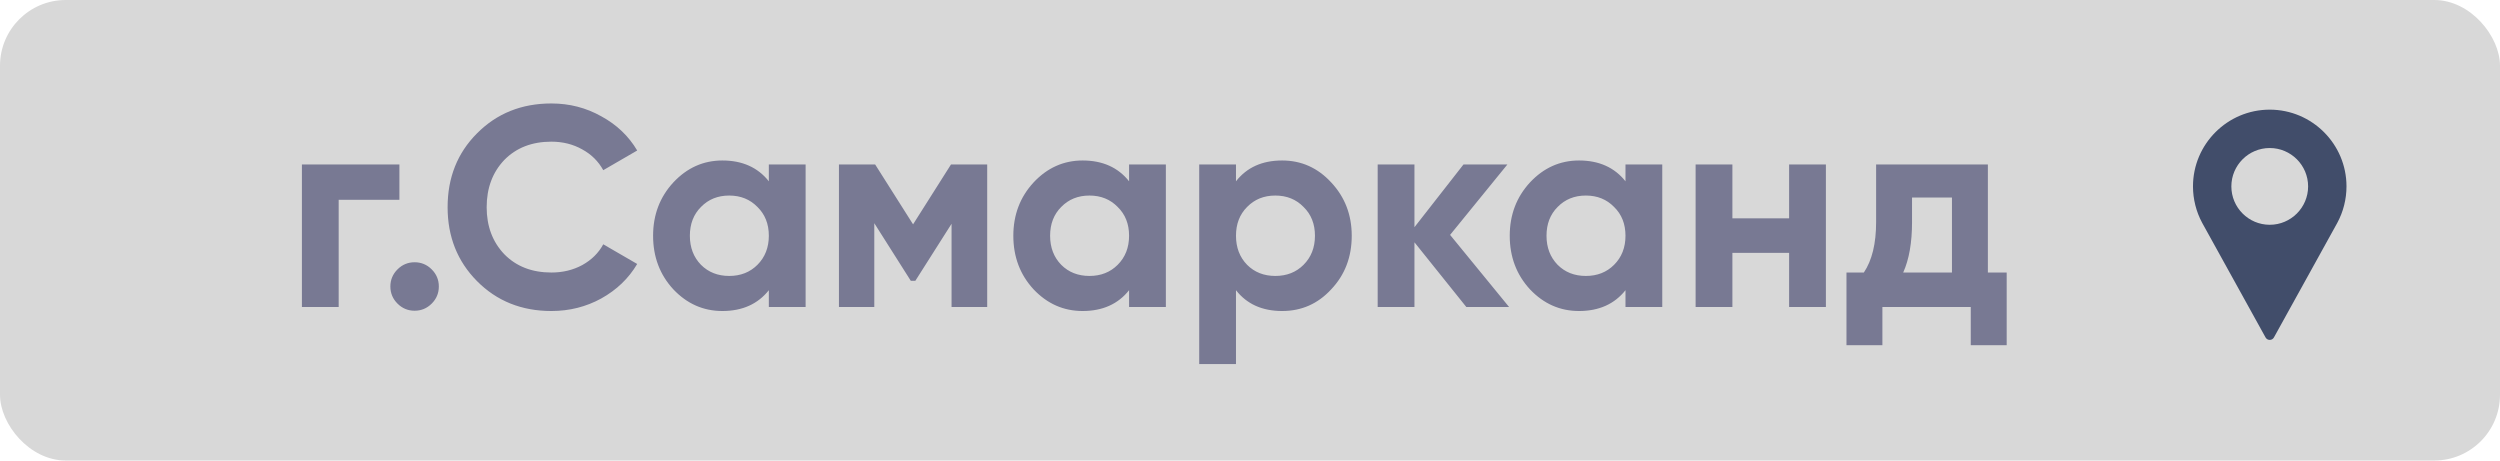 <svg width="114" height="21" viewBox="0 0 114 21" fill="none" xmlns="http://www.w3.org/2000/svg">
<rect width="114" height="21" rx="3" fill="#D8D8D8"/>
<path d="M13.767 7.5H18.213V9.112H15.444V14H13.767V7.5ZM20.011 13.064C20.011 13.367 19.903 13.627 19.686 13.844C19.469 14.061 19.209 14.169 18.906 14.169C18.603 14.169 18.343 14.061 18.126 13.844C17.909 13.627 17.801 13.367 17.801 13.064C17.801 12.761 17.909 12.501 18.126 12.284C18.343 12.067 18.603 11.959 18.906 11.959C19.209 11.959 19.469 12.067 19.686 12.284C19.903 12.501 20.011 12.761 20.011 13.064ZM25.143 14.182C23.783 14.182 22.652 13.727 21.75 12.817C20.858 11.916 20.411 10.793 20.411 9.45C20.411 8.098 20.858 6.976 21.75 6.083C22.652 5.173 23.783 4.718 25.143 4.718C25.967 4.718 26.725 4.913 27.418 5.303C28.12 5.684 28.666 6.204 29.056 6.863L27.509 7.76C27.284 7.353 26.963 7.036 26.547 6.811C26.131 6.577 25.663 6.46 25.143 6.46C24.259 6.46 23.544 6.737 22.998 7.292C22.461 7.855 22.192 8.575 22.192 9.45C22.192 10.317 22.461 11.032 22.998 11.595C23.544 12.15 24.259 12.427 25.143 12.427C25.663 12.427 26.131 12.314 26.547 12.089C26.972 11.855 27.293 11.539 27.509 11.14L29.056 12.037C28.666 12.696 28.12 13.22 27.418 13.61C26.725 13.991 25.967 14.182 25.143 14.182ZM35.059 8.267V7.5H36.736V14H35.059V13.233C34.556 13.866 33.85 14.182 32.94 14.182C32.073 14.182 31.328 13.853 30.704 13.194C30.088 12.527 29.781 11.712 29.781 10.75C29.781 9.797 30.088 8.986 30.704 8.319C31.328 7.652 32.073 7.318 32.94 7.318C33.85 7.318 34.556 7.634 35.059 8.267ZM31.965 12.076C32.303 12.414 32.732 12.583 33.252 12.583C33.772 12.583 34.201 12.414 34.539 12.076C34.885 11.729 35.059 11.287 35.059 10.75C35.059 10.213 34.885 9.775 34.539 9.437C34.201 9.09 33.772 8.917 33.252 8.917C32.732 8.917 32.303 9.09 31.965 9.437C31.627 9.775 31.458 10.213 31.458 10.75C31.458 11.287 31.627 11.729 31.965 12.076ZM43.365 7.5H45.016V14H43.391V10.204L41.74 12.804H41.532L39.868 10.178V14H38.256V7.5H39.907L41.636 10.23L43.365 7.5ZM51.486 8.267V7.5H53.163V14H51.486V13.233C50.984 13.866 50.277 14.182 49.367 14.182C48.501 14.182 47.755 13.853 47.131 13.194C46.516 12.527 46.208 11.712 46.208 10.75C46.208 9.797 46.516 8.986 47.131 8.319C47.755 7.652 48.501 7.318 49.367 7.318C50.277 7.318 50.984 7.634 51.486 8.267ZM48.392 12.076C48.73 12.414 49.159 12.583 49.679 12.583C50.199 12.583 50.628 12.414 50.966 12.076C51.313 11.729 51.486 11.287 51.486 10.75C51.486 10.213 51.313 9.775 50.966 9.437C50.628 9.09 50.199 8.917 49.679 8.917C49.159 8.917 48.73 9.09 48.392 9.437C48.054 9.775 47.885 10.213 47.885 10.75C47.885 11.287 48.054 11.729 48.392 12.076ZM58.467 7.318C59.342 7.318 60.088 7.652 60.703 8.319C61.327 8.986 61.639 9.797 61.639 10.75C61.639 11.721 61.327 12.535 60.703 13.194C60.096 13.853 59.351 14.182 58.467 14.182C57.557 14.182 56.855 13.866 56.361 13.233V16.6H54.684V7.5H56.361V8.267C56.855 7.634 57.557 7.318 58.467 7.318ZM56.868 12.076C57.206 12.414 57.635 12.583 58.155 12.583C58.675 12.583 59.104 12.414 59.442 12.076C59.789 11.729 59.962 11.287 59.962 10.75C59.962 10.213 59.789 9.775 59.442 9.437C59.104 9.09 58.675 8.917 58.155 8.917C57.635 8.917 57.206 9.09 56.868 9.437C56.53 9.775 56.361 10.213 56.361 10.75C56.361 11.287 56.53 11.729 56.868 12.076ZM66.124 10.711L68.815 14H66.865L64.499 11.049V14H62.822V7.5H64.499V10.36L66.735 7.5H68.737L66.124 10.711ZM74.122 8.267V7.5H75.799V14H74.122V13.233C73.619 13.866 72.913 14.182 72.003 14.182C71.136 14.182 70.391 13.853 69.767 13.194C69.152 12.527 68.844 11.712 68.844 10.75C68.844 9.797 69.152 8.986 69.767 8.319C70.391 7.652 71.136 7.318 72.003 7.318C72.913 7.318 73.619 7.634 74.122 8.267ZM71.028 12.076C71.366 12.414 71.795 12.583 72.315 12.583C72.835 12.583 73.264 12.414 73.602 12.076C73.949 11.729 74.122 11.287 74.122 10.75C74.122 10.213 73.949 9.775 73.602 9.437C73.264 9.09 72.835 8.917 72.315 8.917C71.795 8.917 71.366 9.09 71.028 9.437C70.69 9.775 70.521 10.213 70.521 10.75C70.521 11.287 70.69 11.729 71.028 12.076ZM81.584 9.957V7.5H83.261V14H81.584V11.53H78.997V14H77.32V7.5H78.997V9.957H81.584ZM90.647 7.5V12.427H91.505V15.742H89.867V14H85.837V15.742H84.199V12.427H84.992C85.365 11.872 85.551 11.105 85.551 10.126V7.5H90.647ZM86.786 12.427H89.009V9.008H87.189V10.126C87.189 11.062 87.055 11.829 86.786 12.427Z" fill="#787993"/>
<path fillRule="evenodd" clipRule="evenodd" d="M103.5 10.25C102.535 10.25 101.75 9.465 101.75 8.5C101.75 7.535 102.535 6.75 103.5 6.75C104.465 6.75 105.25 7.535 105.25 8.5C105.25 9.465 104.465 10.25 103.5 10.25ZM103.5 5C101.57 5 100 6.57 100 8.5C100 9.079 100.145 9.654 100.42 10.163L103.309 15.387C103.347 15.457 103.42 15.5 103.5 15.5C103.58 15.5 103.653 15.457 103.691 15.387L106.581 10.162C106.855 9.654 107 9.079 107 8.5C107 6.57 105.43 5 103.5 5Z" fill="#414D6A"/>
</svg>
